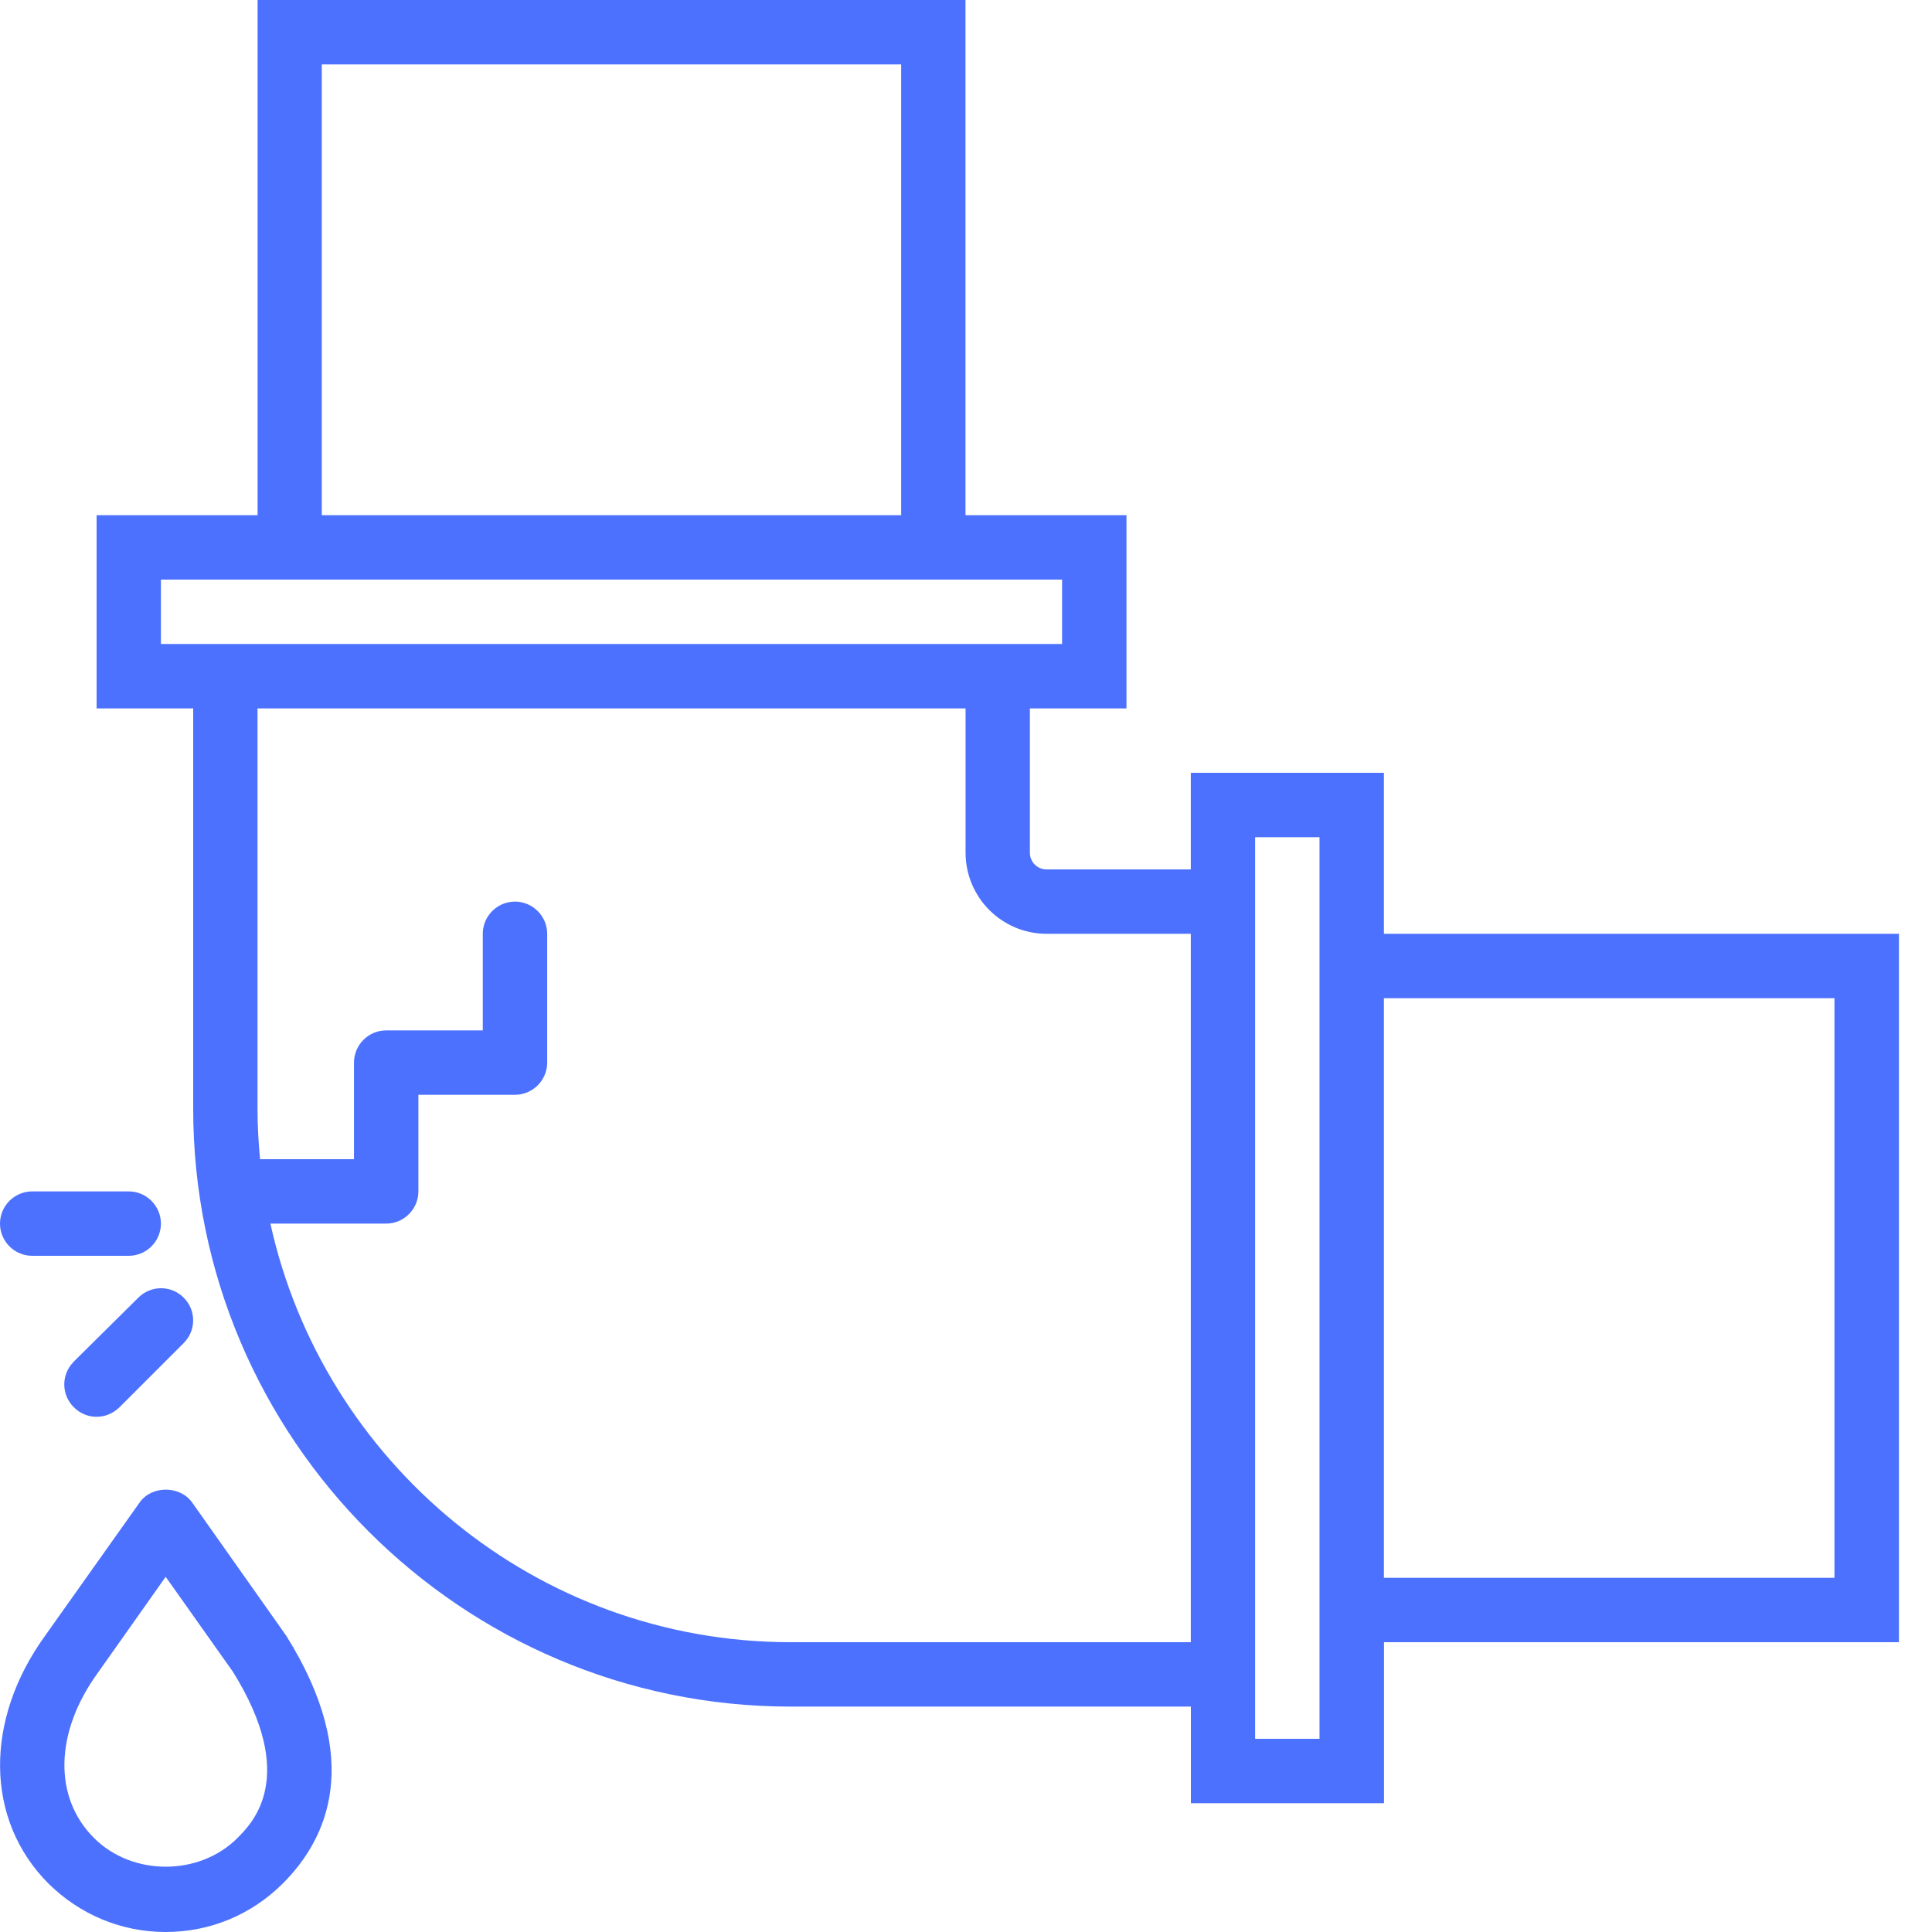 <svg width="45" height="45" viewbox="0 0 45 45" xmlns="http://www.w3.org/2000/svg" class="service__icon"><g fill="#4c71fe"><path d="M4.475 34.995c-.285-.398-.944-.398-1.222 0L1.05 38.1c-1.425 1.972-1.395 4.29.074 5.767C1.86 44.596 2.826 45 3.86 45c1.035 0 2.002-.405 2.73-1.133 1.034-1.034 1.888-2.864.082-5.76l-2.197-3.112zm1.057 7.815c-.892.892-2.45.892-3.343 0-.946-.945-.916-2.453.08-3.833l1.59-2.25 1.567 2.213c1.522 2.445.458 3.518.105 3.87zM1.717 31.718c-.293.292-.293.765 0 1.057.15.15.337.225.532.225.194 0 .38-.075.53-.218l1.5-1.5c.293-.292.293-.765 0-1.057-.292-.293-.764-.293-1.057 0l-1.506 1.492zM.75 29.25h2.248c.413 0 .75-.337.75-.75s-.337-.75-.75-.75H.75c-.413 0-.75.337-.75.75s.337.75.75.75zM44.228 21.75H32.234V18h-4.498v2.25h-3.358c-.218 0-.39-.172-.39-.39V16.5h2.25V12h-3.75V0H6v12h-3.75v4.5H4.5v9.323c0 7.68 6.244 13.927 13.92 13.927h9.318V42h4.498v-3.75h11.994v-16.5zM7.496 1.5H20.99V12H7.495V1.5zM3.748 15v-1.5h20.99V15H3.747zm14.67 23.25c-5.93 0-10.892-4.185-12.12-9.75h2.697c.413 0 .75-.337.75-.75V25.5h2.25c.41 0 .75-.337.75-.75v-3c0-.413-.34-.75-.75-.75-.413 0-.75.337-.75.75V24h-2.25c-.412 0-.75.337-.75.75V27H6.058c-.038-.39-.06-.78-.06-1.177V16.5H22.49v3.36c0 1.043.846 1.89 1.888 1.89h3.358v16.5h-9.318zm12.316 2.25h-1.5v-21h1.5v21zm11.994-3.75H32.234v-13.5h10.494v13.5z"></path></g></svg>